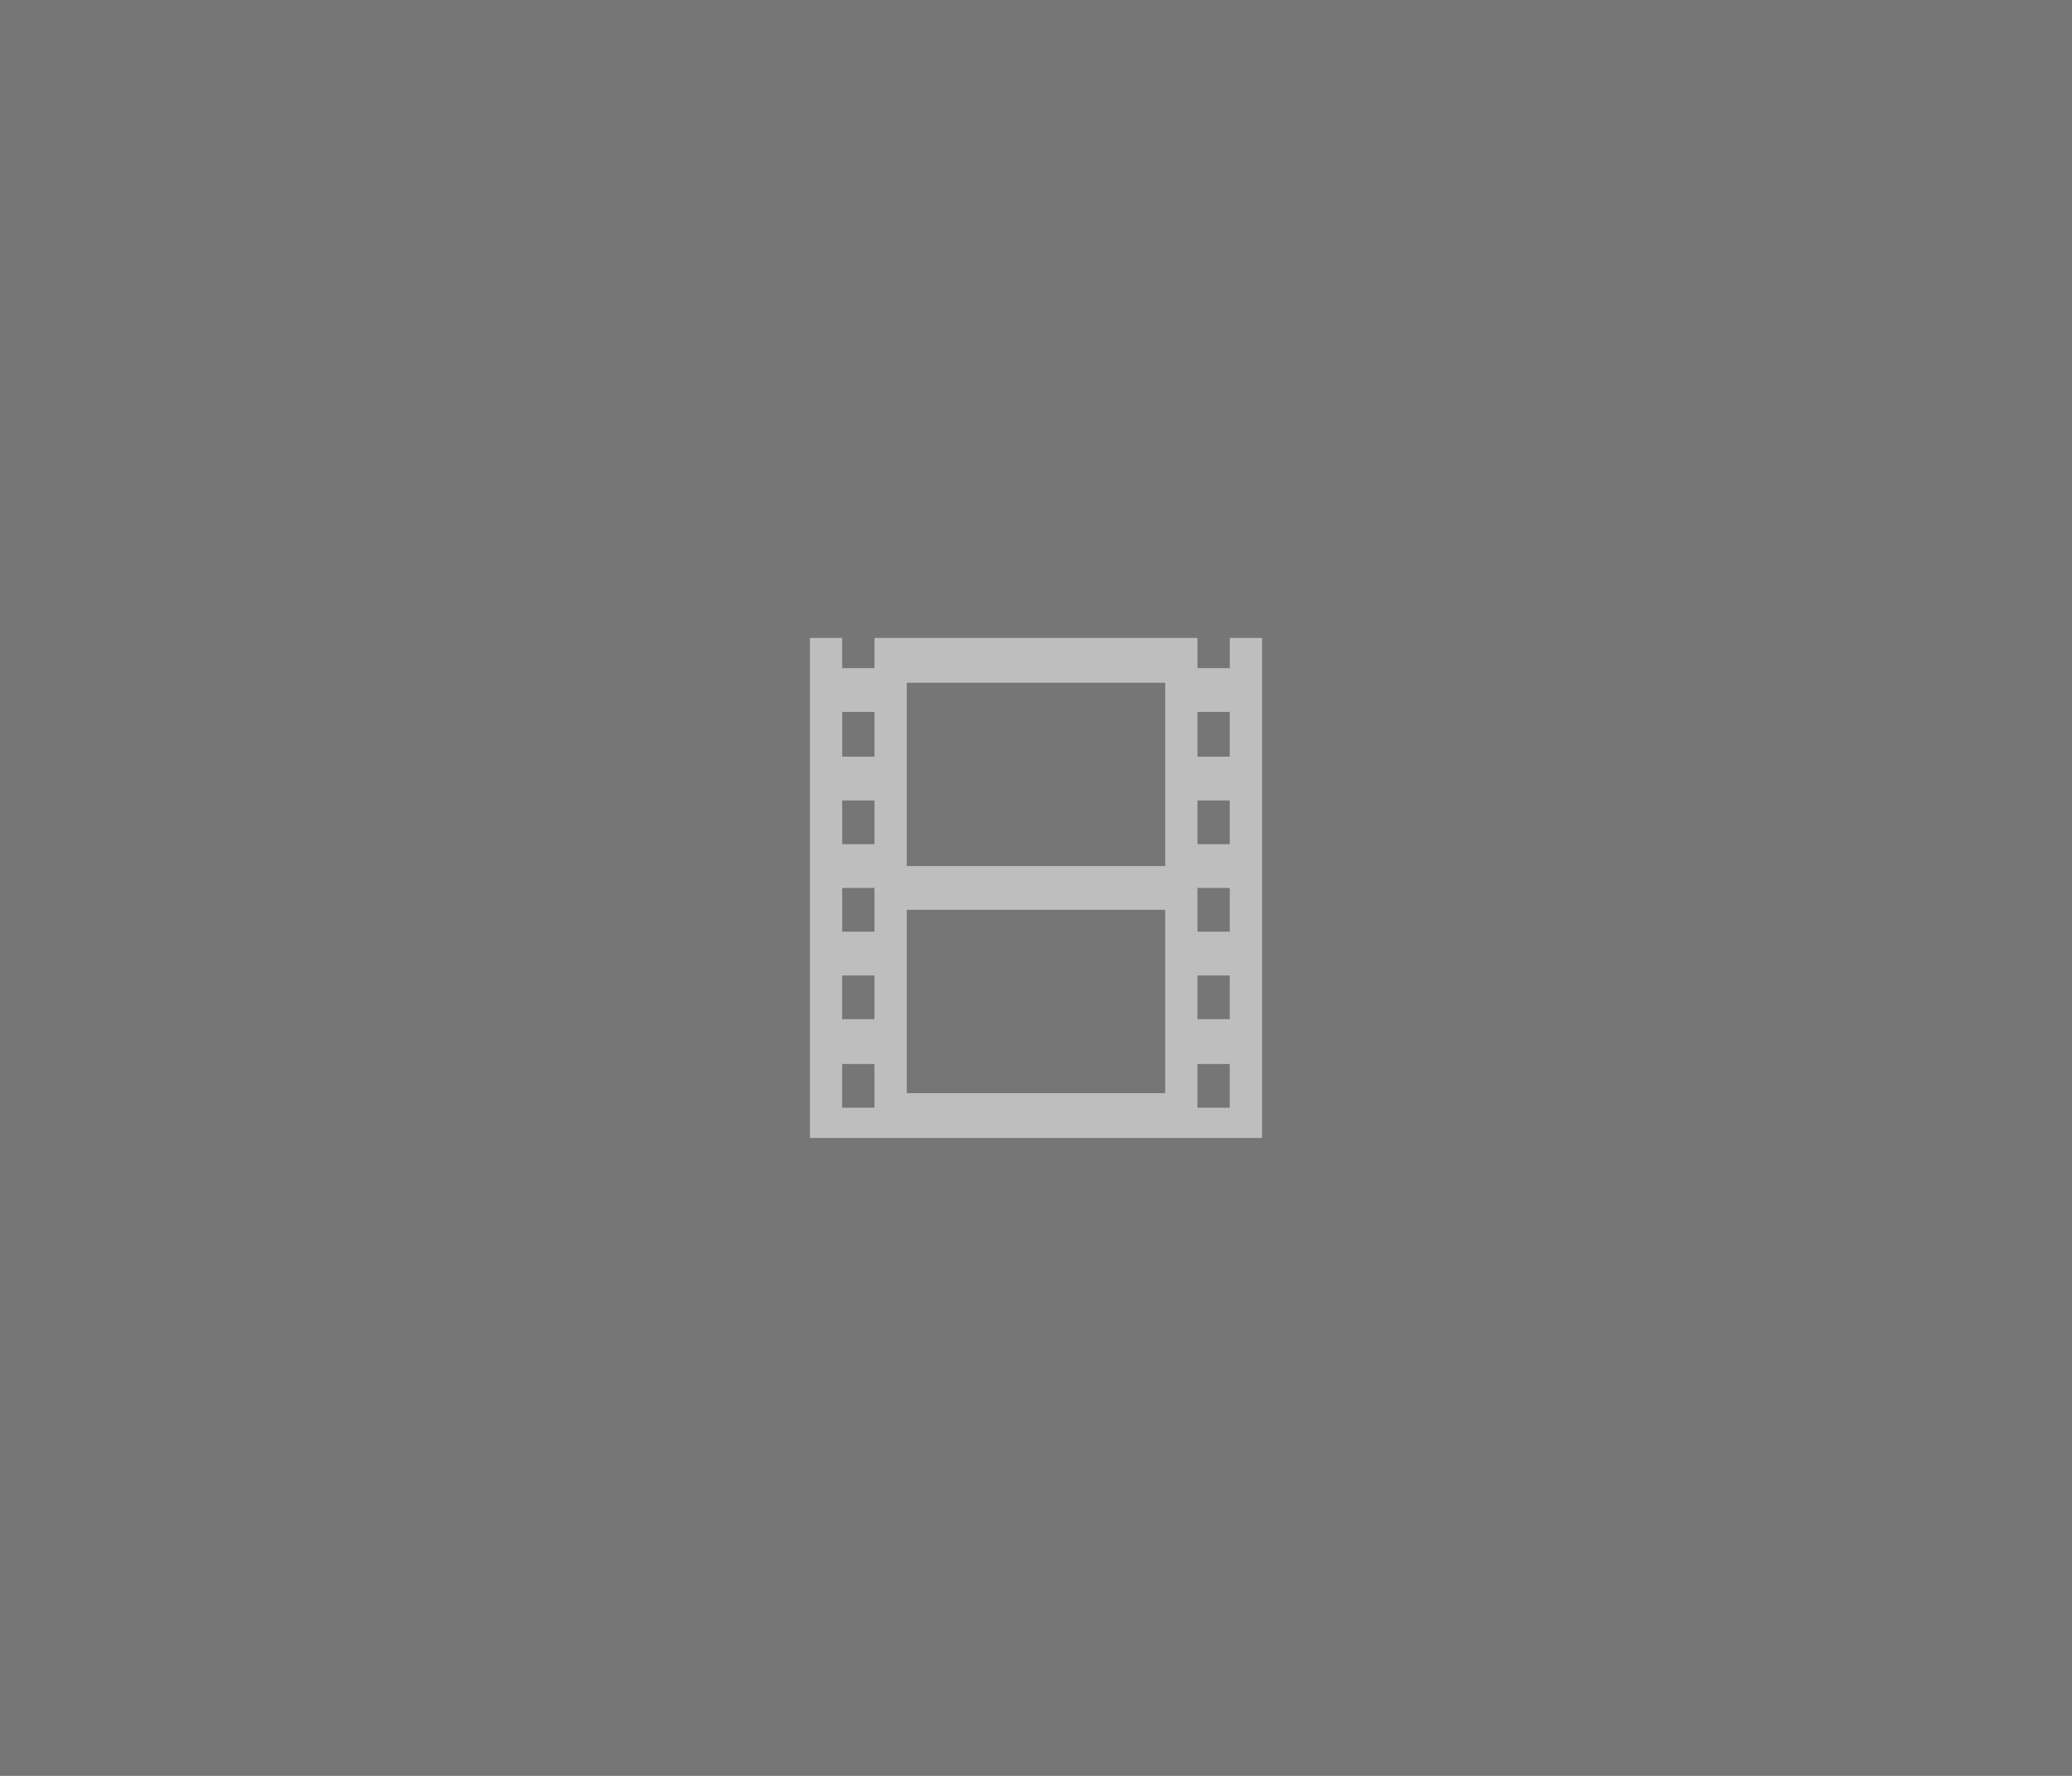 <svg height="120" viewBox="0 0 37.042 31.75" width="140" xmlns="http://www.w3.org/2000/svg"><path d="m0-0h37.042v31.75h-37.042z" fill="#222" opacity=".62"/><path d="m1.219.5v15h2.906 7.75 2.906v-15h-.969v.906h-.969v-.906h-.969-7.75-.969v.906h-.969v-.906zm2.906 1.344h7.75v.875 1.344 3.281h-7.75v-3.281-1.344zm-1.938.875h.969v1.344h-.969zm10.656 0h.969v1.344h-.969zm-10.656 2.656h.969v1.312h-.969zm10.656 0h.969v1.312h-.969zm-10.656 2.625h.969v1.312h-.969zm10.656 0h.969v1.312h-.969zm-8.719.656h7.75v1.969 1.312 2.219h-7.75v-2.219-1.312zm-1.938 1.969h.969v1.312h-.969zm10.656 0h.969v1.312h-.969zm-10.656 2.656h.969v1.312h-.969zm10.656 0h.969v1.312h-.969z" fill="#bebebe" transform="matrix(.596 0 0 .596 13.753 11.107)"/></svg>